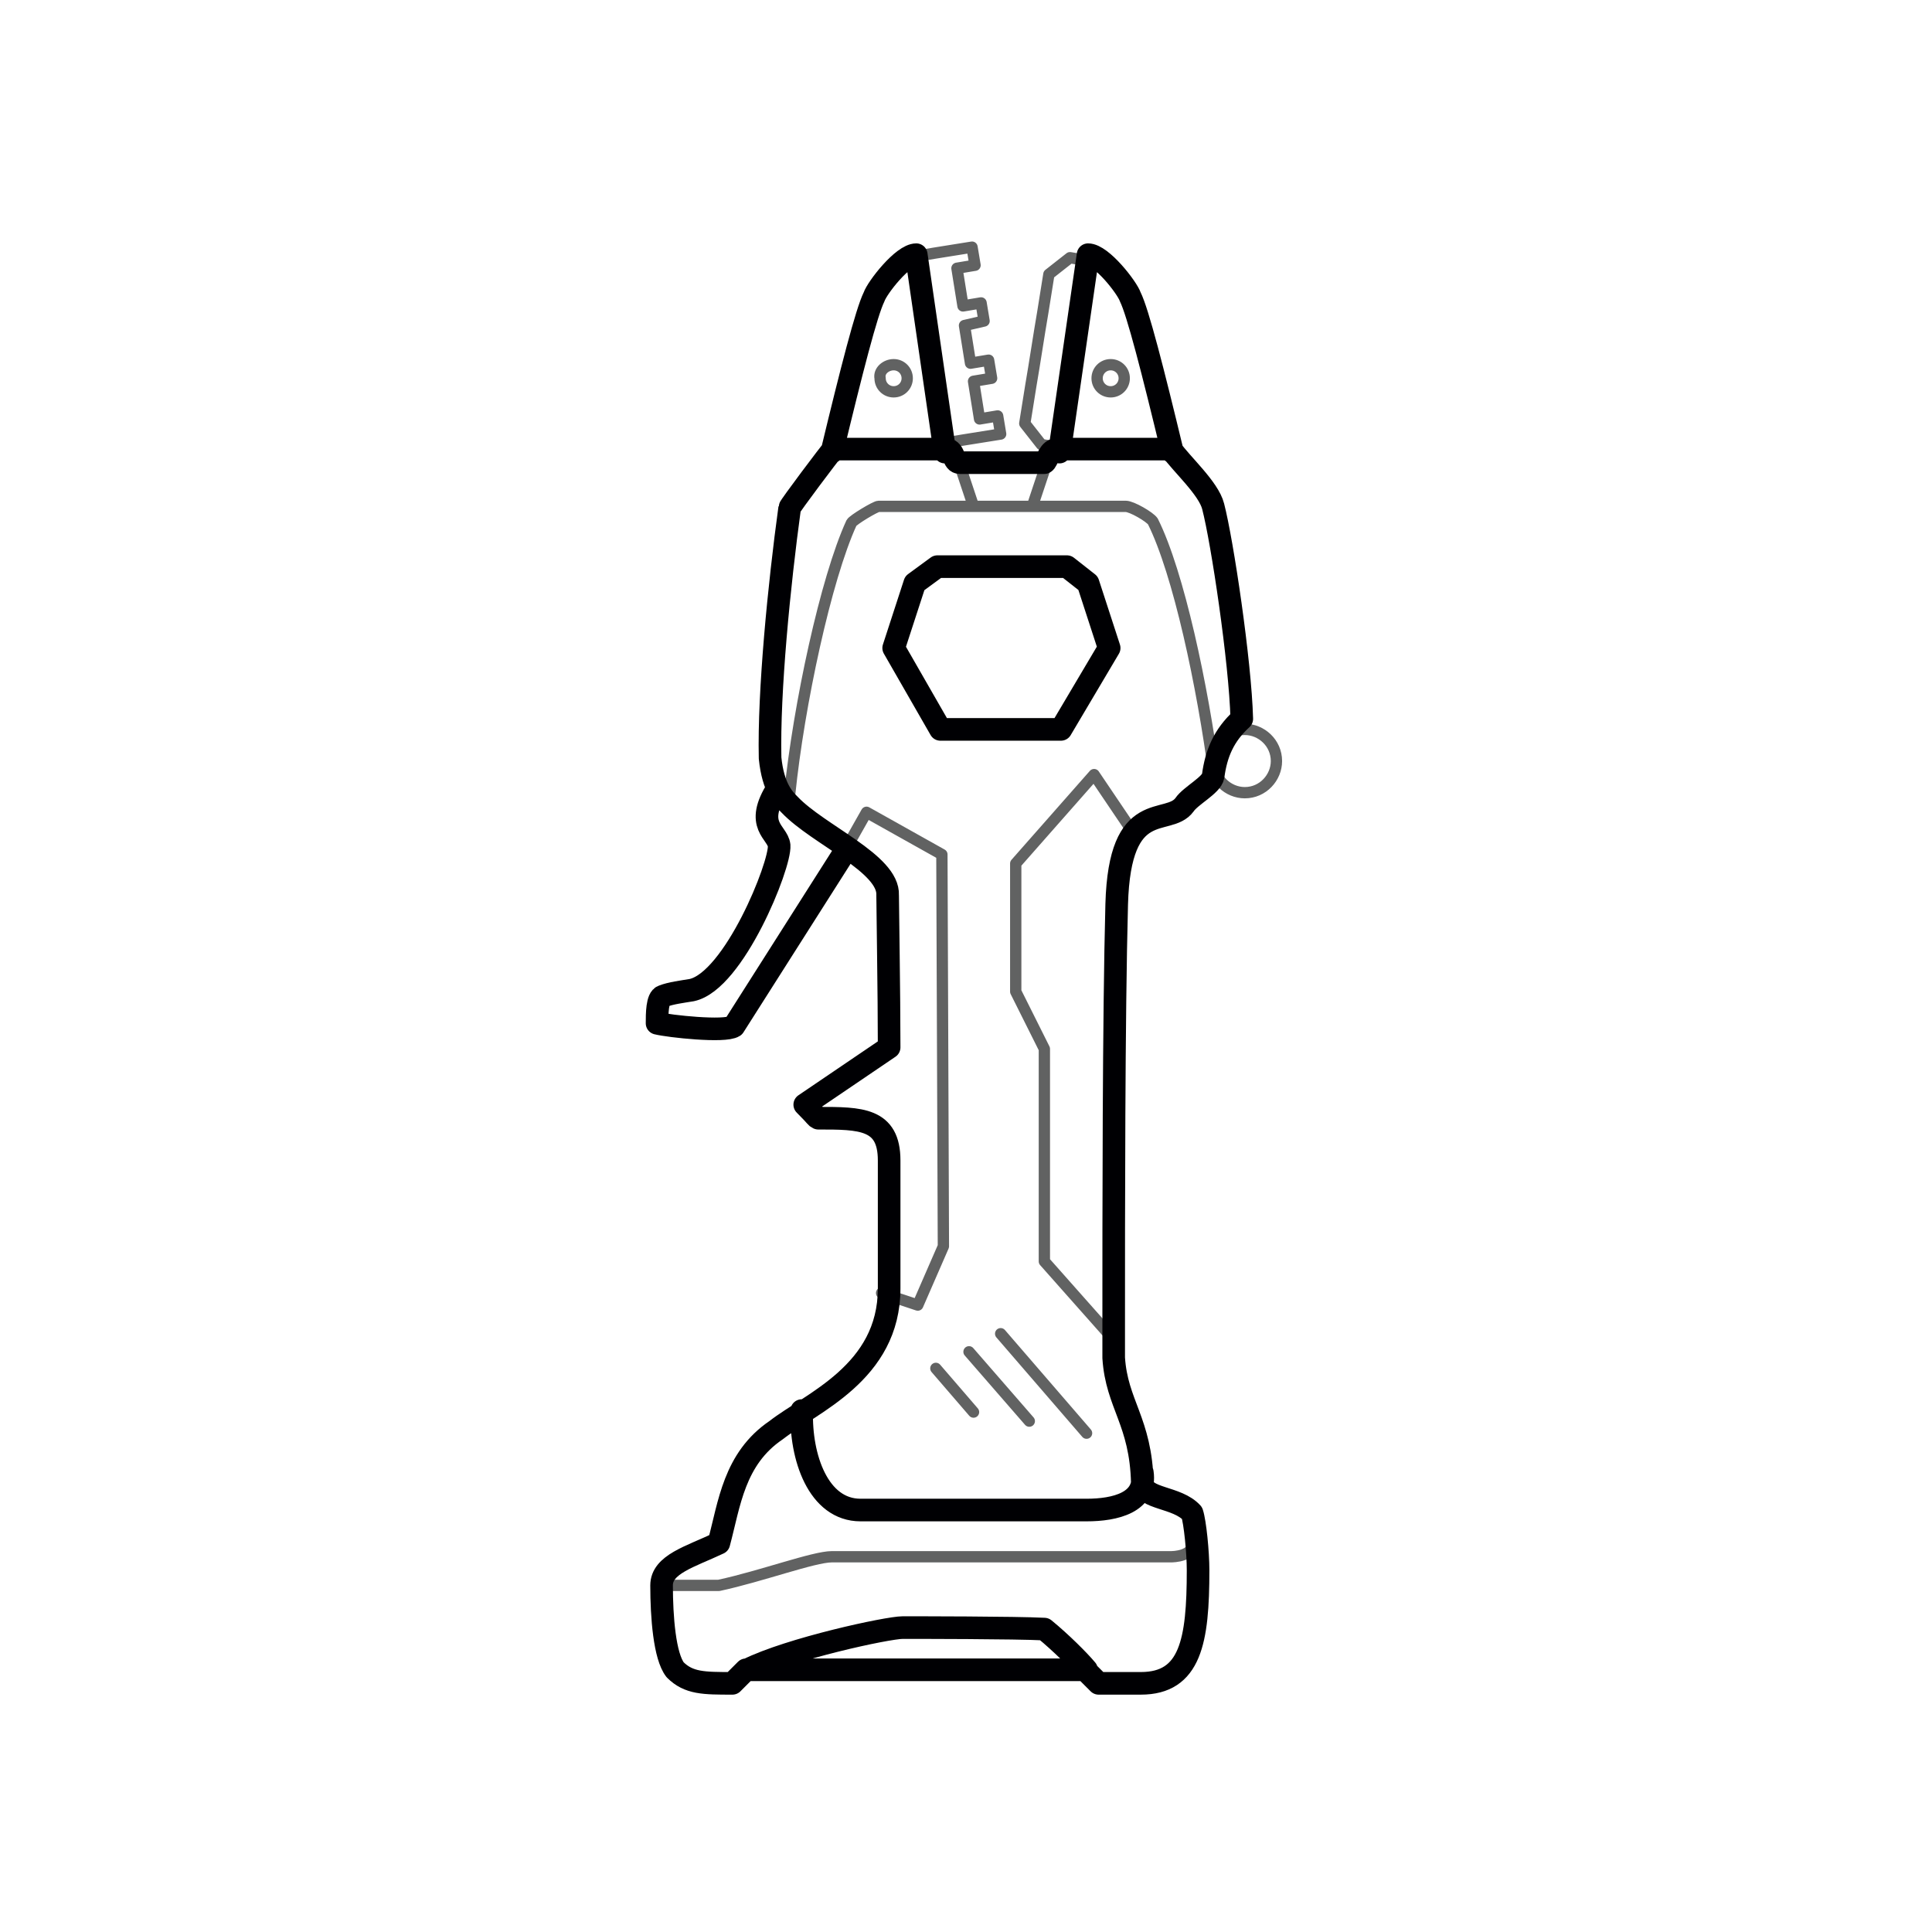 <?xml version="1.0" encoding="utf-8"?>
<!-- Generator: Adobe Illustrator 23.0.1, SVG Export Plug-In . SVG Version: 6.00 Build 0)  -->
<svg version="1.1" id="Слой_1" xmlns="http://www.w3.org/2000/svg" xmlns:xlink="http://www.w3.org/1999/xlink" x="0px" y="0px"
	 viewBox="0 0 128.2 128.2" style="enable-background:new 0 0 128.2 128.2;" xml:space="preserve">
<style type="text/css">
	
		.st0{fill-rule:evenodd;clip-rule:evenodd;fill:none;stroke:#616262;stroke-width:0.75;stroke-linecap:round;stroke-linejoin:round;stroke-miterlimit:22.926;}
	
		.st1{fill-rule:evenodd;clip-rule:evenodd;fill:none;stroke:#000003;stroke-width:1.5;stroke-linecap:round;stroke-linejoin:round;stroke-miterlimit:22.926;}
</style>
<path class="st0" d="M63.7,30.9l0.9,2.7h3.9l0.9-2.7 M82.6,48.4c1.1,0,2.1,0.9,2.1,2.1c0,1.1-0.9,2.1-2.1,2.1
	c-1.1,0-2.1-0.9-2.1-2.1C80.6,49.3,81.5,48.4,82.6,48.4L82.6,48.4z M60.8,17l1.2-0.2l2.5-0.4l0.2,1.2l-1.2,0.2l0.4,2.5l1.2-0.2
	l0.2,1.2L64,21.6l0.4,2.5l1.2-0.2l0.2,1.2l-1.2,0.2l0.4,2.5l1.2-0.2l0.2,1.2l-2.5,0.4l-1.2,0.2 M72.2,17.3L71,17.1l-1.4,1.1
	l-0.4,2.5L69,21.9l-0.4,2.5l-0.2,1.2l-0.4,2.5l1.1,1.4l1.2,0.2 M44.2,105.2c1,0,2.9,0,3.5,0c2.8-0.6,6.3-1.9,7.5-1.9
	c1.9,0,21.6,0,22.5,0c0.1,0,1.6,0,1.5-1.1 M56.2,56.2l1.3-2.3l5,2.8l0.1,26l-1.7,3.9l-2.4-0.8 M75.3,55.4l-2.7-4l-5.2,5.9v8.5
	l1.9,3.8v14.1L74,89 M52.4,52.7c0.6-5.9,2.4-14.3,4.1-18c0.1-0.2,1.6-1.1,1.8-1.1c3.6,0,13,0,16.4,0c0.4,0,1.6,0.7,1.8,1
	c1.7,3.4,3.3,10.9,4.1,17 M66.4,88.5l5.7,6.6 M62.1,90.8l2.5,2.9 M68.3,94.3L68.3,94.3l-4-4.6 M73.7,24.2c0.5,0,0.9,0.4,0.9,0.9
	c0,0.5-0.4,0.9-0.9,0.9c-0.5,0-0.9-0.4-0.9-0.9C72.8,24.6,73.2,24.2,73.7,24.2L73.7,24.2z M59.3,24.2c0.5,0,0.9,0.4,0.9,0.9
	c0,0.5-0.4,0.9-0.9,0.9c-0.5,0-0.9-0.4-0.9-0.9C58.3,24.6,58.8,24.2,59.3,24.2z"/>
<path class="st1" d="M53.2,93.6c-0.1,3.1,1.1,6.6,3.9,6.6c5.2,0,10.1,0,15,0c1.9,0,4-0.5,3.7-2.5 M49.6,110.8
	c2.8-1.4,9.3-2.8,10.3-2.8c0.8,0,7.5,0,9.4,0.1c1.1,0.9,2.3,2.1,2.8,2.7 M60.7,38.7l-1.4,4.3l3.1,5.4h8l3.2-5.4l-1.4-4.3l-1.4-1.1
	h-8.6L60.7,38.7L60.7,38.7z M51.6,52.3c-1.6,2.5,0,2.9,0.1,3.8c0.1,1.3-3,9-5.8,9.6c-0.6,0.1-1.4,0.2-1.9,0.4
	c-0.4,0.1-0.4,1.2-0.4,1.8c0.8,0.2,4.5,0.6,5.1,0.2l7.5-11.8 M52.4,33.7c-0.7,5.1-1.4,12.2-1.3,16.6c0.2,2,0.9,2.7,1.3,3.1
	c1.9,2,6.6,3.9,6.5,6c0,0.8,0.1,6.5,0.1,10.1c-5.6,3.8,0,0-5.6,3.8c0.9,0.9,0.7,0.8,0.9,0.9c2.8,0,4.7,0,4.7,2.8c0,4.4,0,7.5,0,8.5
	c0,5.6-5.2,7.6-7.5,9.4c-2.8,1.9-3.1,4.9-3.8,7.5c-1.9,0.9-3.8,1.4-3.8,2.8c0,2.1,0.2,4.7,0.9,5.6c0.9,0.9,1.9,0.9,3.8,0.9
	c0.1-0.1,0.8-0.8,0.9-0.9c2.9,0,16,0,22.5,0c0.3,0.3,0.6,0.6,0.9,0.9c0.9,0,1.9,0,2.8,0c3.3,0,3.8-2.8,3.8-7.5
	c0-1.2-0.2-3.2-0.4-3.8c-1-1.1-3.2-0.9-3.3-2c-0.1-4.1-1.7-5.2-1.9-8.3c0-0.6,0-1.5,0-1.9c0-7.8,0-20.7,0.2-28.2
	c0.2-7.2,3.4-5.1,4.5-6.6c0.4-0.6,1.8-1.3,1.9-1.9c0.2-1.5,0.7-2.7,1.9-3.8c-0.1-3.8-1.3-11.8-1.9-14.1c-0.3-1.2-2.1-2.8-2.8-3.8
	c-1.3,0-5.6,0-7.5,0c-0.6,0-0.7,0.8-0.9,0.9c-1.9,0-3.8,0-5.6,0c-0.5,0-0.3-0.8-0.9-0.9c-2.7,0-5,0-7.5,0
	C55.1,30,52.4,33.6,52.4,33.7L52.4,33.7z M55.2,30c1.3-5.4,2.3-9.3,2.8-10.3c0.2-0.6,1.9-2.8,2.8-2.8L62.7,30 M77.8,30
	c-1.3-5.4-2.3-9.3-2.8-10.3c-0.2-0.6-1.9-2.8-2.8-2.8L70.3,30"/>
</svg>
